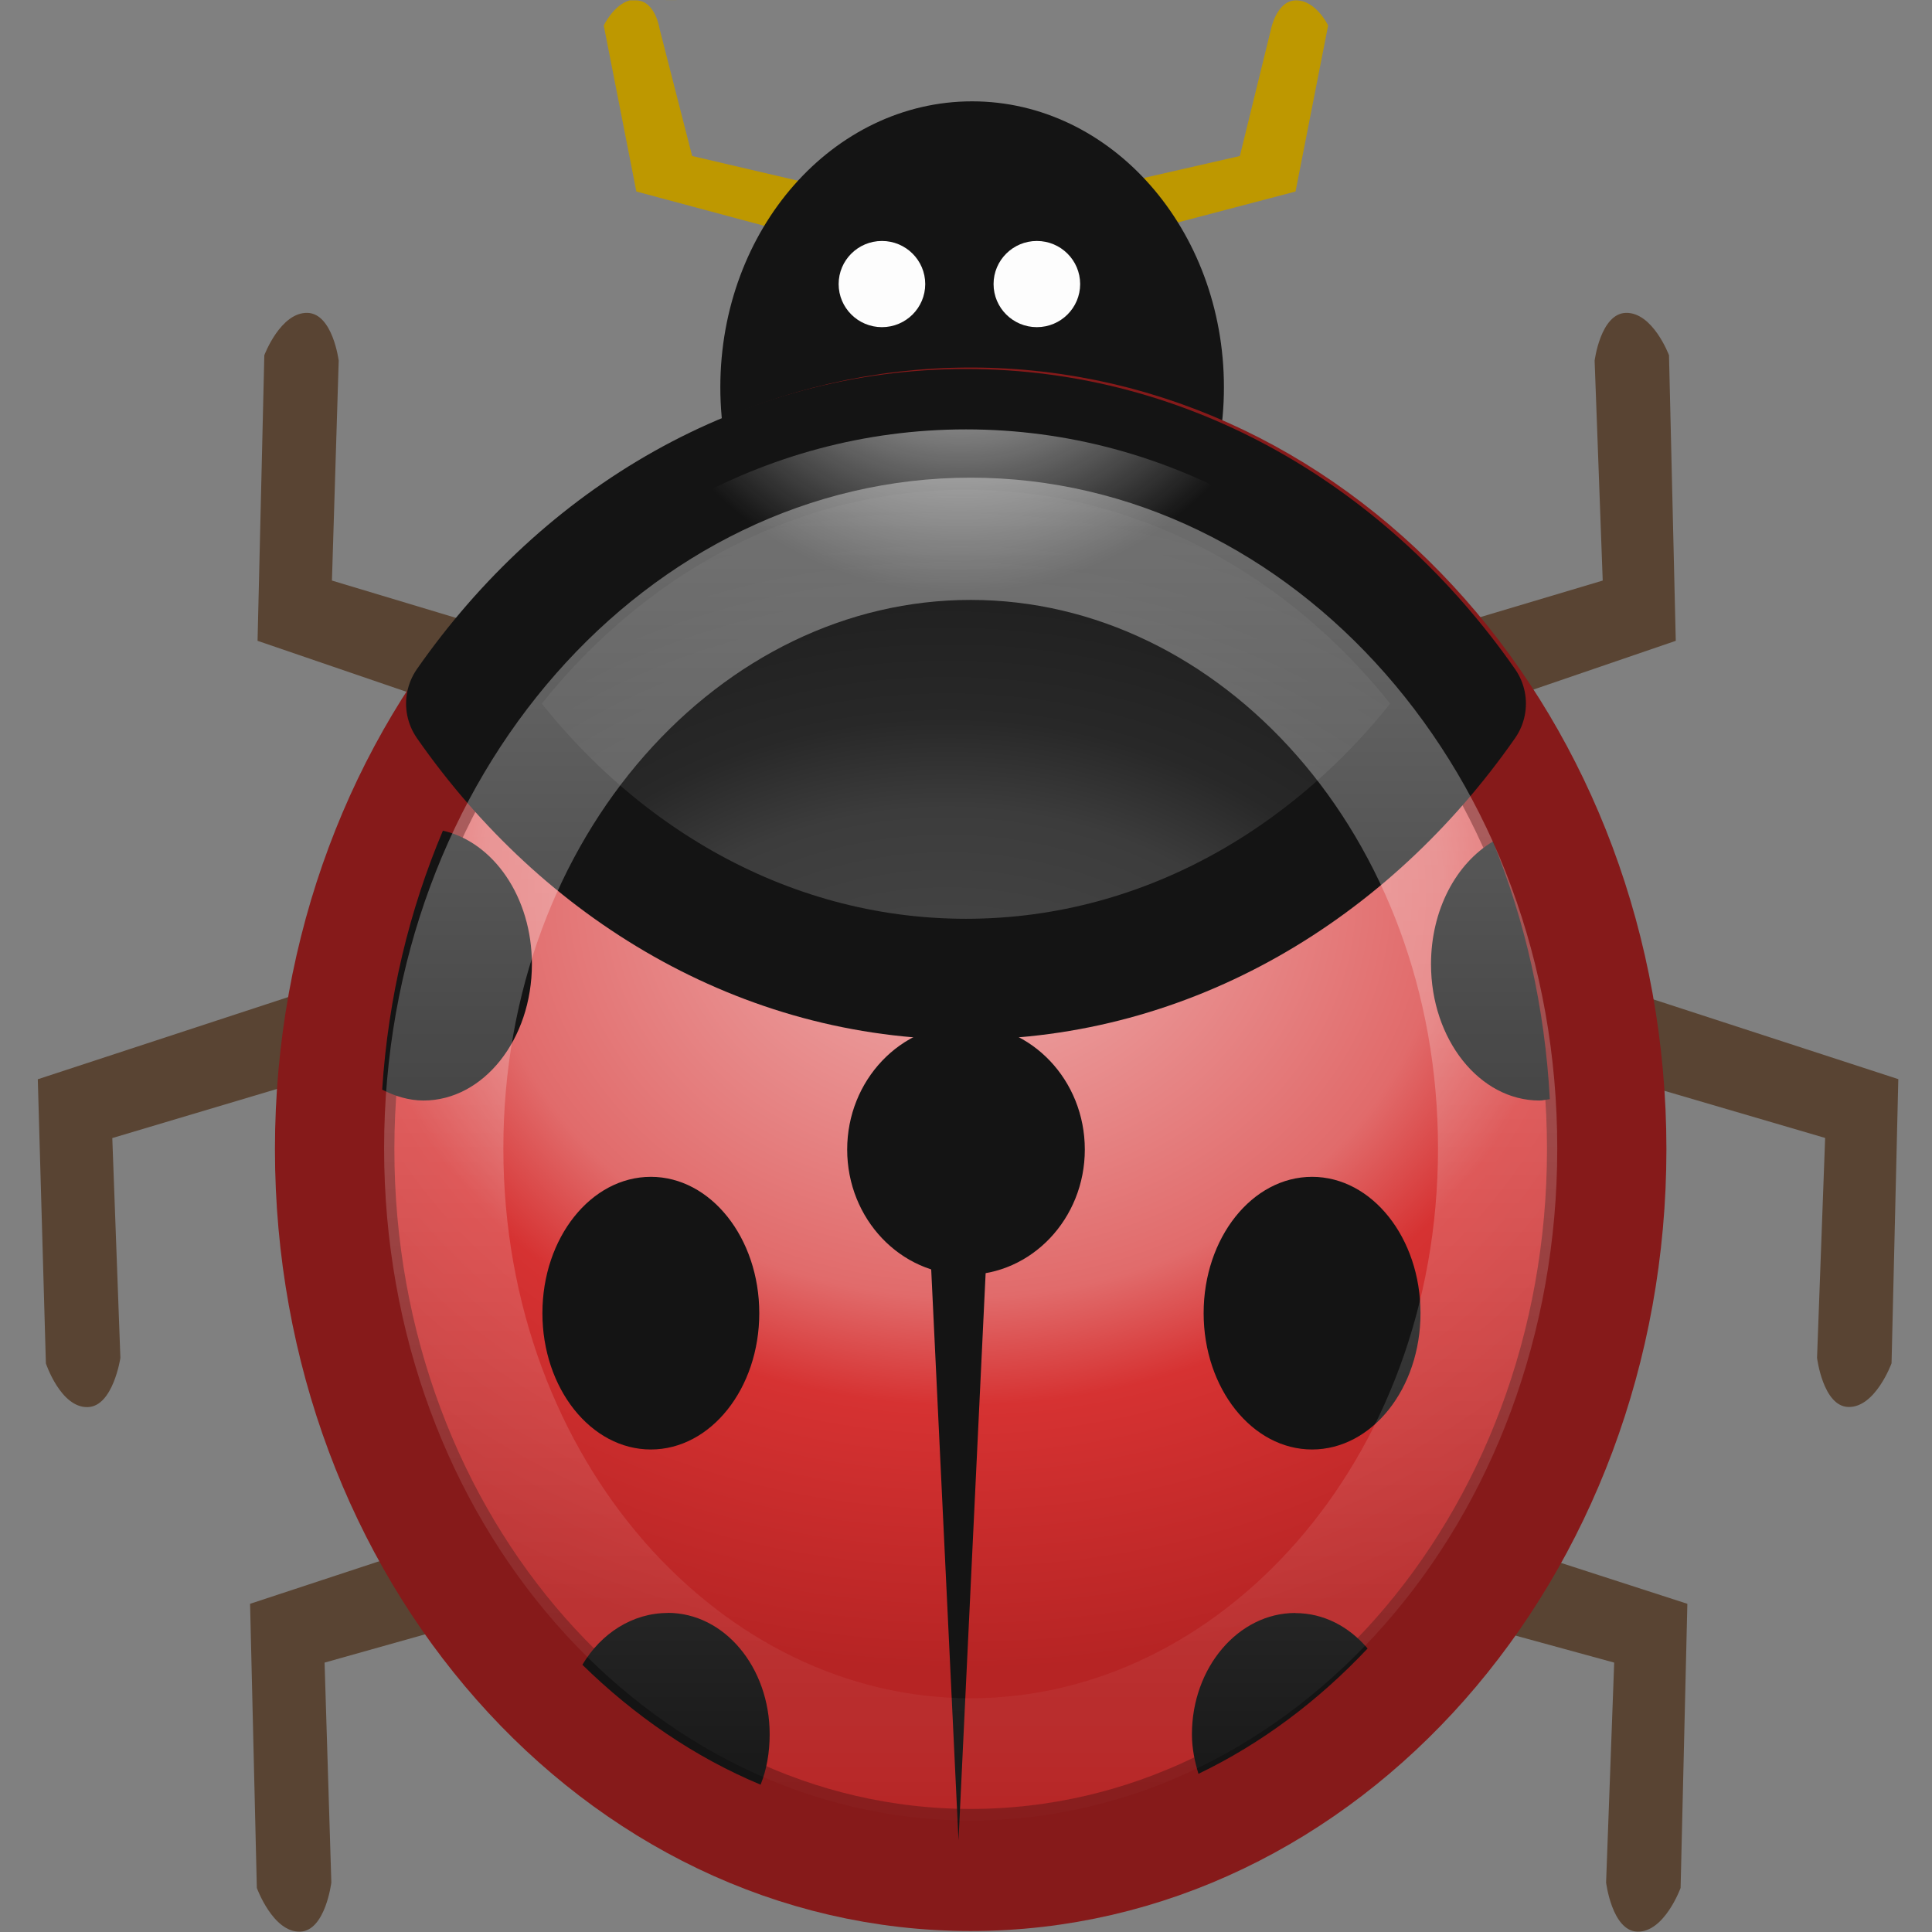 <?xml version="1.0" encoding="UTF-8" standalone="no"?>
<!-- Created with Inkscape (http://www.inkscape.org/) -->

<svg
   xmlns:dc="http://purl.org/dc/elements/1.1/"
   xmlns:cc="http://creativecommons.org/ns#"
   xmlns:rdf="http://www.w3.org/1999/02/22-rdf-syntax-ns#"
   xmlns:svg="http://www.w3.org/2000/svg"
   xmlns="http://www.w3.org/2000/svg"
   xmlns:xlink="http://www.w3.org/1999/xlink"
   xmlns:sodipodi="http://sodipodi.sourceforge.net/DTD/sodipodi-0.dtd"
   xmlns:inkscape="http://www.inkscape.org/namespaces/inkscape"
   width="16"
   height="16"
   id="svg7666"
   version="1.1"
   inkscape:version="0.48.1 r9760"
   sodipodi:docname="Nuevo documento 56">
  <rect width="100%" height="100%" fill="#808080" stroke="none"/>
  <defs
     id="defs7668">
    <radialGradient
       inkscape:collect="always"
       xlink:href="#linearGradient4982"
       id="radialGradient6501"
       gradientUnits="userSpaceOnUse"
       gradientTransform="matrix(-5.736362e-7,1.154,-1.408,-6.9977401e-7,198.8,-149.702)"
       cx="151.036"
       cy="30.461"
       fx="151.036"
       fy="30.461"
       r="15.172" />
    <linearGradient
       id="linearGradient4982">
      <stop
         style="stop-color:#efb0b0;stop-opacity:1;"
         offset="0"
         id="stop4984" />
      <stop
         id="stop4992"
         offset="0.519"
         style="stop-color:#e16b6b;stop-opacity:1;" />
      <stop
         id="stop4990"
         offset="0.659"
         style="stop-color:#d63232;stop-opacity:1;" />
      <stop
         style="stop-color:#b62424;stop-opacity:1;"
         offset="1"
         id="stop4986" />
    </linearGradient>
    <radialGradient
       inkscape:collect="always"
       xlink:href="#linearGradient5002"
       id="radialGradient6503"
       gradientUnits="userSpaceOnUse"
       gradientTransform="matrix(-1.7748756e-7,0.529,-0.637,-2.1926833e-7,164.648,41.241)"
       cx="159.455"
       cy="35.021"
       fx="159.455"
       fy="35.021"
       r="12.031" />
    <linearGradient
       id="linearGradient5002">
      <stop
         id="stop5004"
         offset="0"
         style="stop-color:#505050;stop-opacity:1;" />
      <stop
         style="stop-color:#3c3c3c;stop-opacity:1;"
         offset="0.455"
         id="stop5006" />
      <stop
         style="stop-color:#282828;stop-opacity:1;"
         offset="0.573"
         id="stop5008" />
      <stop
         id="stop5010"
         offset="1"
         style="stop-color:#141414;stop-opacity:1;" />
    </linearGradient>
    <linearGradient
       inkscape:collect="always"
       xlink:href="#linearGradient5274"
       id="linearGradient6505"
       gradientUnits="userSpaceOnUse"
       x1="155.641"
       y1="13.961"
       x2="155.641"
       y2="46.348" />
    <linearGradient
       inkscape:collect="always"
       id="linearGradient5274">
      <stop
         style="stop-color:#ffffff;stop-opacity:0.4"
         offset="0"
         id="stop5276" />
      <stop
         style="stop-color:#ffffff;stop-opacity:0;"
         offset="1"
         id="stop5278" />
    </linearGradient>
    <radialGradient
       inkscape:collect="always"
       xlink:href="#linearGradient6073"
       id="radialGradient6509"
       gradientUnits="userSpaceOnUse"
       gradientTransform="matrix(-0.17,0.177,-0.174,-0.17,172.961,97.684)"
       cx="145.923"
       cy="32.706"
       fx="145.923"
       fy="32.706"
       r="12.031" />
    <linearGradient
       inkscape:collect="always"
       id="linearGradient6073">
      <stop
         style="stop-color:#ffffff;stop-opacity:1;"
         offset="0"
         id="stop6075" />
      <stop
         style="stop-color:#ffffff;stop-opacity:0;"
         offset="1"
         id="stop6077" />
    </linearGradient>
  </defs>
  <sodipodi:namedview
     id="base"
     pagecolor="#ffffff"
     bordercolor="#666666"
     borderopacity="1.0"
     inkscape:pageopacity="0.0"
     inkscape:pageshadow="2"
     inkscape:zoom="31.490873"
     inkscape:cx="8"
     inkscape:cy="7.9950229"
     inkscape:document-units="px"
     inkscape:current-layer="layer1"
     showgrid="false"
     fit-margin-top="0"
     fit-margin-left="0"
     fit-margin-right="0"
     fit-margin-bottom="0" />
  <g
     inkscape:label="Capa 1"
     inkscape:groupmode="layer"
     id="layer1"
     transform="translate(-192,-241.505)">
    <g
       style="display:inline;enable-background:new"
       id="g6486"
       transform="translate(57.504,125.505)">
      <path
         sodipodi:nodetypes="ccccccccccccccccc"
         inkscape:connector-curvature="0"
         id="path6420"
         d="m 139.71,116.003 c -0.133,0.038 -0.214,0.208 -0.214,0.208 l 0.27,1.375 1.227,0.329 0.383,-0.355 -1.148,-0.268 -0.27,-1.055 c 0,0 -0.034,-0.229 -0.191,-0.234 0.6,-0.002 0.458,0 -0.056,0 z m 5.516,0 c -0.157,0.004 -0.203,0.234 -0.203,0.234 l -0.259,1.055 -1.173,0.268 0.382,0.355 1.252,-0.329 0.27,-1.375 c 0,0 -0.101,-0.212 -0.27,-0.208 z"
         style="fill:#be9800;fill-opacity:1;stroke:none;display:inline;enable-background:new" />
      <path
         transform="matrix(0.362,0,0,0.411,85.097,113.073)"
         d="m 163.165,14.924 c 0,2.465 -1.998,4.464 -4.464,4.464 -2.465,0 -4.464,-1.998 -4.464,-4.464 0,-2.465 1.998,-4.464 4.464,-4.464 2.465,0 4.464,1.998 4.464,4.464 z"
         sodipodi:ry="4.4636111"
         sodipodi:rx="4.4636111"
         sodipodi:cy="14.924441"
         sodipodi:cx="158.70126"
         id="path6418"
         style="color:#000000;fill:#141414;fill-opacity:1;fill-rule:nonzero;stroke:#141414;stroke-width:2.593;stroke-opacity:1;marker:none;visibility:visible;display:inline;overflow:visible;enable-background:accumulate"
         sodipodi:type="arc" />
      <path
         id="path6426"
         d="m 137.044,118.591 c -0.225,-0.007 -0.359,0.351 -0.359,0.351 l -0.056,2.365 1.618,0.554 0.504,-0.6 -1.506,-0.453 0.056,-1.821 c 0,0 -0.049,-0.389 -0.258,-0.396 z m 10.916,0 c -0.209,0.007 -0.258,0.396 -0.258,0.396 l 0.067,1.821 -1.517,0.453 0.504,0.6 1.618,-0.554 -0.056,-2.365 c 0,0 -0.134,-0.358 -0.359,-0.351 z m -10.564,5.498 -2.587,0.849 0.067,2.353 c 0,0 0.123,0.37 0.348,0.362 0.209,-0.007 0.269,-0.407 0.269,-0.407 l -0.067,-1.821 2.464,-0.735 z m 10.213,0 -0.504,0.6 2.506,0.735 -0.067,1.821 c 0,0 0.049,0.4 0.258,0.407 0.225,0.007 0.359,-0.362 0.359,-0.362 l 0.056,-2.353 -2.607,-0.849 z m -9.361,4.639 -1.681,0.554 0.056,2.353 c 0,0 0.134,0.37 0.359,0.362 0.209,-0.007 0.258,-0.407 0.258,-0.407 l -0.056,-1.821 1.568,-0.441 z m 8.509,0 -0.504,0.6 1.611,0.441 -0.067,1.821 c 0,0 0.049,0.4 0.258,0.407 0.225,0.007 0.359,-0.362 0.359,-0.362 l 0.056,-2.353 -1.712,-0.554 z"
         style="fill:#594433;fill-opacity:1;stroke:none;display:inline;enable-background:new"
         inkscape:connector-curvature="0"
         sodipodi:nodetypes="cccccccccccccccccccccccccccccccccccccccccccccccccccc" />
      <path
         transform="matrix(0.359,0,0,0.367,86.497,114.38)"
         d="m 170.766,30.348 c 0,8.982 -6.569,16.263 -14.672,16.263 -8.103,0 -14.672,-7.281 -14.672,-16.263 0,-8.982 6.569,-16.263 14.672,-16.263 8.103,0 14.672,7.281 14.672,16.263 z"
         sodipodi:ry="16.263454"
         sodipodi:rx="14.672464"
         sodipodi:cy="30.348207"
         sodipodi:cx="156.09381"
         id="path6428"
         style="color:#000000;fill:url(#radialGradient6501);fill-opacity:1;stroke:#861a1a;stroke-width:2.755;stroke-linecap:round;stroke-linejoin:round;stroke-miterlimit:4;stroke-opacity:1;stroke-dasharray:none;stroke-dashoffset:0;marker:none;visibility:visible;display:inline;overflow:visible;enable-background:accumulate"
         sodipodi:type="arc" />
      <path
         transform="matrix(0.03,0,0,0.362,137.889,113.579)"
         inkscape:transform-center-y="1.2703586"
         d="m 151.5,48.786 -6.078,-10.527 -6.078,-10.527 12.155,0 12.155,-1e-6 -6.078,10.527 z"
         inkscape:randomized="0"
         inkscape:rounded="0"
         inkscape:flatsided="false"
         sodipodi:arg2="2.6179939"
         sodipodi:arg1="1.5707963"
         sodipodi:r2="7.0178337"
         sodipodi:r1="14.035667"
         sodipodi:cy="34.750011"
         sodipodi:cx="151.49998"
         sodipodi:sides="3"
         id="path6430"
         style="color:#000000;fill:#141414;fill-opacity:1;fill-rule:nonzero;stroke:none;stroke-width:3.435;marker:none;visibility:visible;display:inline;overflow:visible;enable-background:accumulate"
         sodipodi:type="star" />
      <path
         inkscape:connector-curvature="0"
         id="path6432"
         d="m 142.496,119.556 c -1.684,0 -3.173,0.889 -4.137,2.271 0.963,1.382 2.453,2.282 4.137,2.282 1.684,0 3.173,-0.9 4.137,-2.282 -0.964,-1.382 -2.453,-2.271 -4.137,-2.271 z"
         style="color:#000000;fill:url(#radialGradient6503);fill-opacity:1;stroke:#141414;stroke-width:1;stroke-linecap:round;stroke-linejoin:round;stroke-miterlimit:4;stroke-opacity:1;stroke-dasharray:none;stroke-dashoffset:0;marker:none;visibility:visible;display:inline;overflow:visible;enable-background:accumulate" />
      <path
         inkscape:connector-curvature="0"
         id="path6434"
         d="m 138.164,122.879 c -0.277,0.656 -0.453,1.378 -0.503,2.145 0.105,0.054 0.222,0.09 0.342,0.09 0.496,0 0.898,-0.505 0.898,-1.129 0,-0.555 -0.318,-1.011 -0.738,-1.106 z m 8.696,0.09 c -0.304,0.181 -0.513,0.565 -0.513,1.016 0,0.623 0.402,1.129 0.898,1.129 0.029,0 0.057,-0.008 0.086,-0.011 -0.041,-0.761 -0.205,-1.478 -0.471,-2.133 z m -4.364,1.513 c -0.543,0 -0.984,0.465 -0.984,1.038 0,0.574 0.441,1.038 0.984,1.038 0.543,0 0.984,-0.465 0.984,-1.038 0,-0.574 -0.441,-1.038 -0.984,-1.038 z m -2.61,1.264 c -0.496,0 -0.898,0.505 -0.898,1.129 0,0.623 0.402,1.129 0.898,1.129 0.496,0 0.898,-0.505 0.898,-1.129 0,-0.623 -0.402,-1.129 -0.898,-1.129 z m 5.476,0 c -0.496,0 -0.898,0.505 -0.898,1.129 0,0.623 0.402,1.129 0.898,1.129 0.496,0 0.898,-0.505 0.898,-1.129 0,-0.623 -0.402,-1.129 -0.898,-1.129 z m -5.337,3.612 c -0.29,0 -0.552,0.169 -0.706,0.429 0.43,0.421 0.927,0.764 1.476,0.993 0.051,-0.128 0.075,-0.268 0.075,-0.418 0,-0.553 -0.374,-1.005 -0.845,-1.005 z m 5.198,0 c -0.471,0 -0.856,0.451 -0.856,1.005 0,0.116 0.023,0.224 0.054,0.327 0.525,-0.252 0.996,-0.608 1.401,-1.038 -0.154,-0.181 -0.363,-0.293 -0.599,-0.293 z"
         style="color:#000000;fill:#141414;fill-opacity:1;fill-rule:nonzero;stroke:none;stroke-width:1;marker:none;visibility:visible;display:inline;overflow:visible;enable-background:accumulate" />
      <path
         transform="matrix(0.359,0,0,0.368,86.497,114.344)"
         d="m 156.094,16.625 c -6.581,0 -12.156,5.981 -12.156,13.719 0,7.738 5.581,13.75 12.156,13.75 6.575,0 12.156,-6.012 12.156,-13.75 0,-7.738 -5.575,-13.719 -12.156,-13.719 z"
         id="path6436"
         style="color:#000000;fill:none;stroke:url(#linearGradient6505);stroke-width:2.751;stroke-linecap:round;stroke-linejoin:round;stroke-miterlimit:4;stroke-opacity:1;stroke-dasharray:none;stroke-dashoffset:0;marker:none;visibility:visible;display:inline;overflow:visible;enable-background:accumulate"
         inkscape:original="M 156.09375 14.09375 C 147.99037 14.09375 141.40625 21.361692 141.40625 30.34375 C 141.40625 39.325808 147.99037 46.625 156.09375 46.625 C 164.19713 46.625 170.78125 39.325808 170.78125 30.34375 C 170.78125 21.361692 164.19713 14.09375 156.09375 14.09375 z "
         inkscape:radius="-2.5453346"
         sodipodi:type="inkscape:offset" />
      <path
         transform="matrix(0.433,0,0,0.431,74.241,113.118)"
         d="m 156.853,12.145 c 0,0.457 -0.371,0.828 -0.828,0.828 -0.457,0 -0.828,-0.371 -0.828,-0.828 0,-0.457 0.371,-0.828 0.828,-0.828 0.457,0 0.828,0.371 0.828,0.828 z"
         sodipodi:ry="0.82786399"
         sodipodi:rx="0.82786399"
         sodipodi:cy="12.144988"
         sodipodi:cx="156.02477"
         id="path6438"
         style="opacity:0.99;color:#000000;fill:#ffffff;fill-opacity:1;fill-rule:nonzero;stroke:none;stroke-width:1;marker:none;visibility:visible;display:inline;overflow:visible;enable-background:accumulate"
         sodipodi:type="arc" />
      <path
         transform="matrix(0.433,0,0,0.431,75.524,113.118)"
         d="m 156.853,12.145 c 0,0.457 -0.371,0.828 -0.828,0.828 -0.457,0 -0.828,-0.371 -0.828,-0.828 0,-0.457 0.371,-0.828 0.828,-0.828 0.457,0 0.828,0.371 0.828,0.828 z"
         sodipodi:ry="0.82786399"
         sodipodi:rx="0.82786399"
         sodipodi:cy="12.144988"
         sodipodi:cx="156.02477"
         id="path6440"
         style="opacity:0.99;color:#000000;fill:#ffffff;fill-opacity:1;fill-rule:nonzero;stroke:none;stroke-width:1;marker:none;visibility:visible;display:inline;overflow:visible;enable-background:accumulate"
         sodipodi:type="arc" />
      <path
         style="color:#000000;fill:url(#radialGradient6509);fill-opacity:1;stroke:none;stroke-width:1;marker:none;visibility:visible;display:inline;overflow:visible;enable-background:accumulate"
         d="m 142.496,119.556 c -1.684,0 -3.173,0.889 -4.137,2.271 0.963,1.382 2.453,2.282 4.137,2.282 1.684,0 3.173,-0.9 4.137,-2.282 -0.964,-1.382 -2.453,-2.271 -4.137,-2.271 z"
         id="path6444"
         inkscape:connector-curvature="0" />
    </g>
  </g>
</svg>
